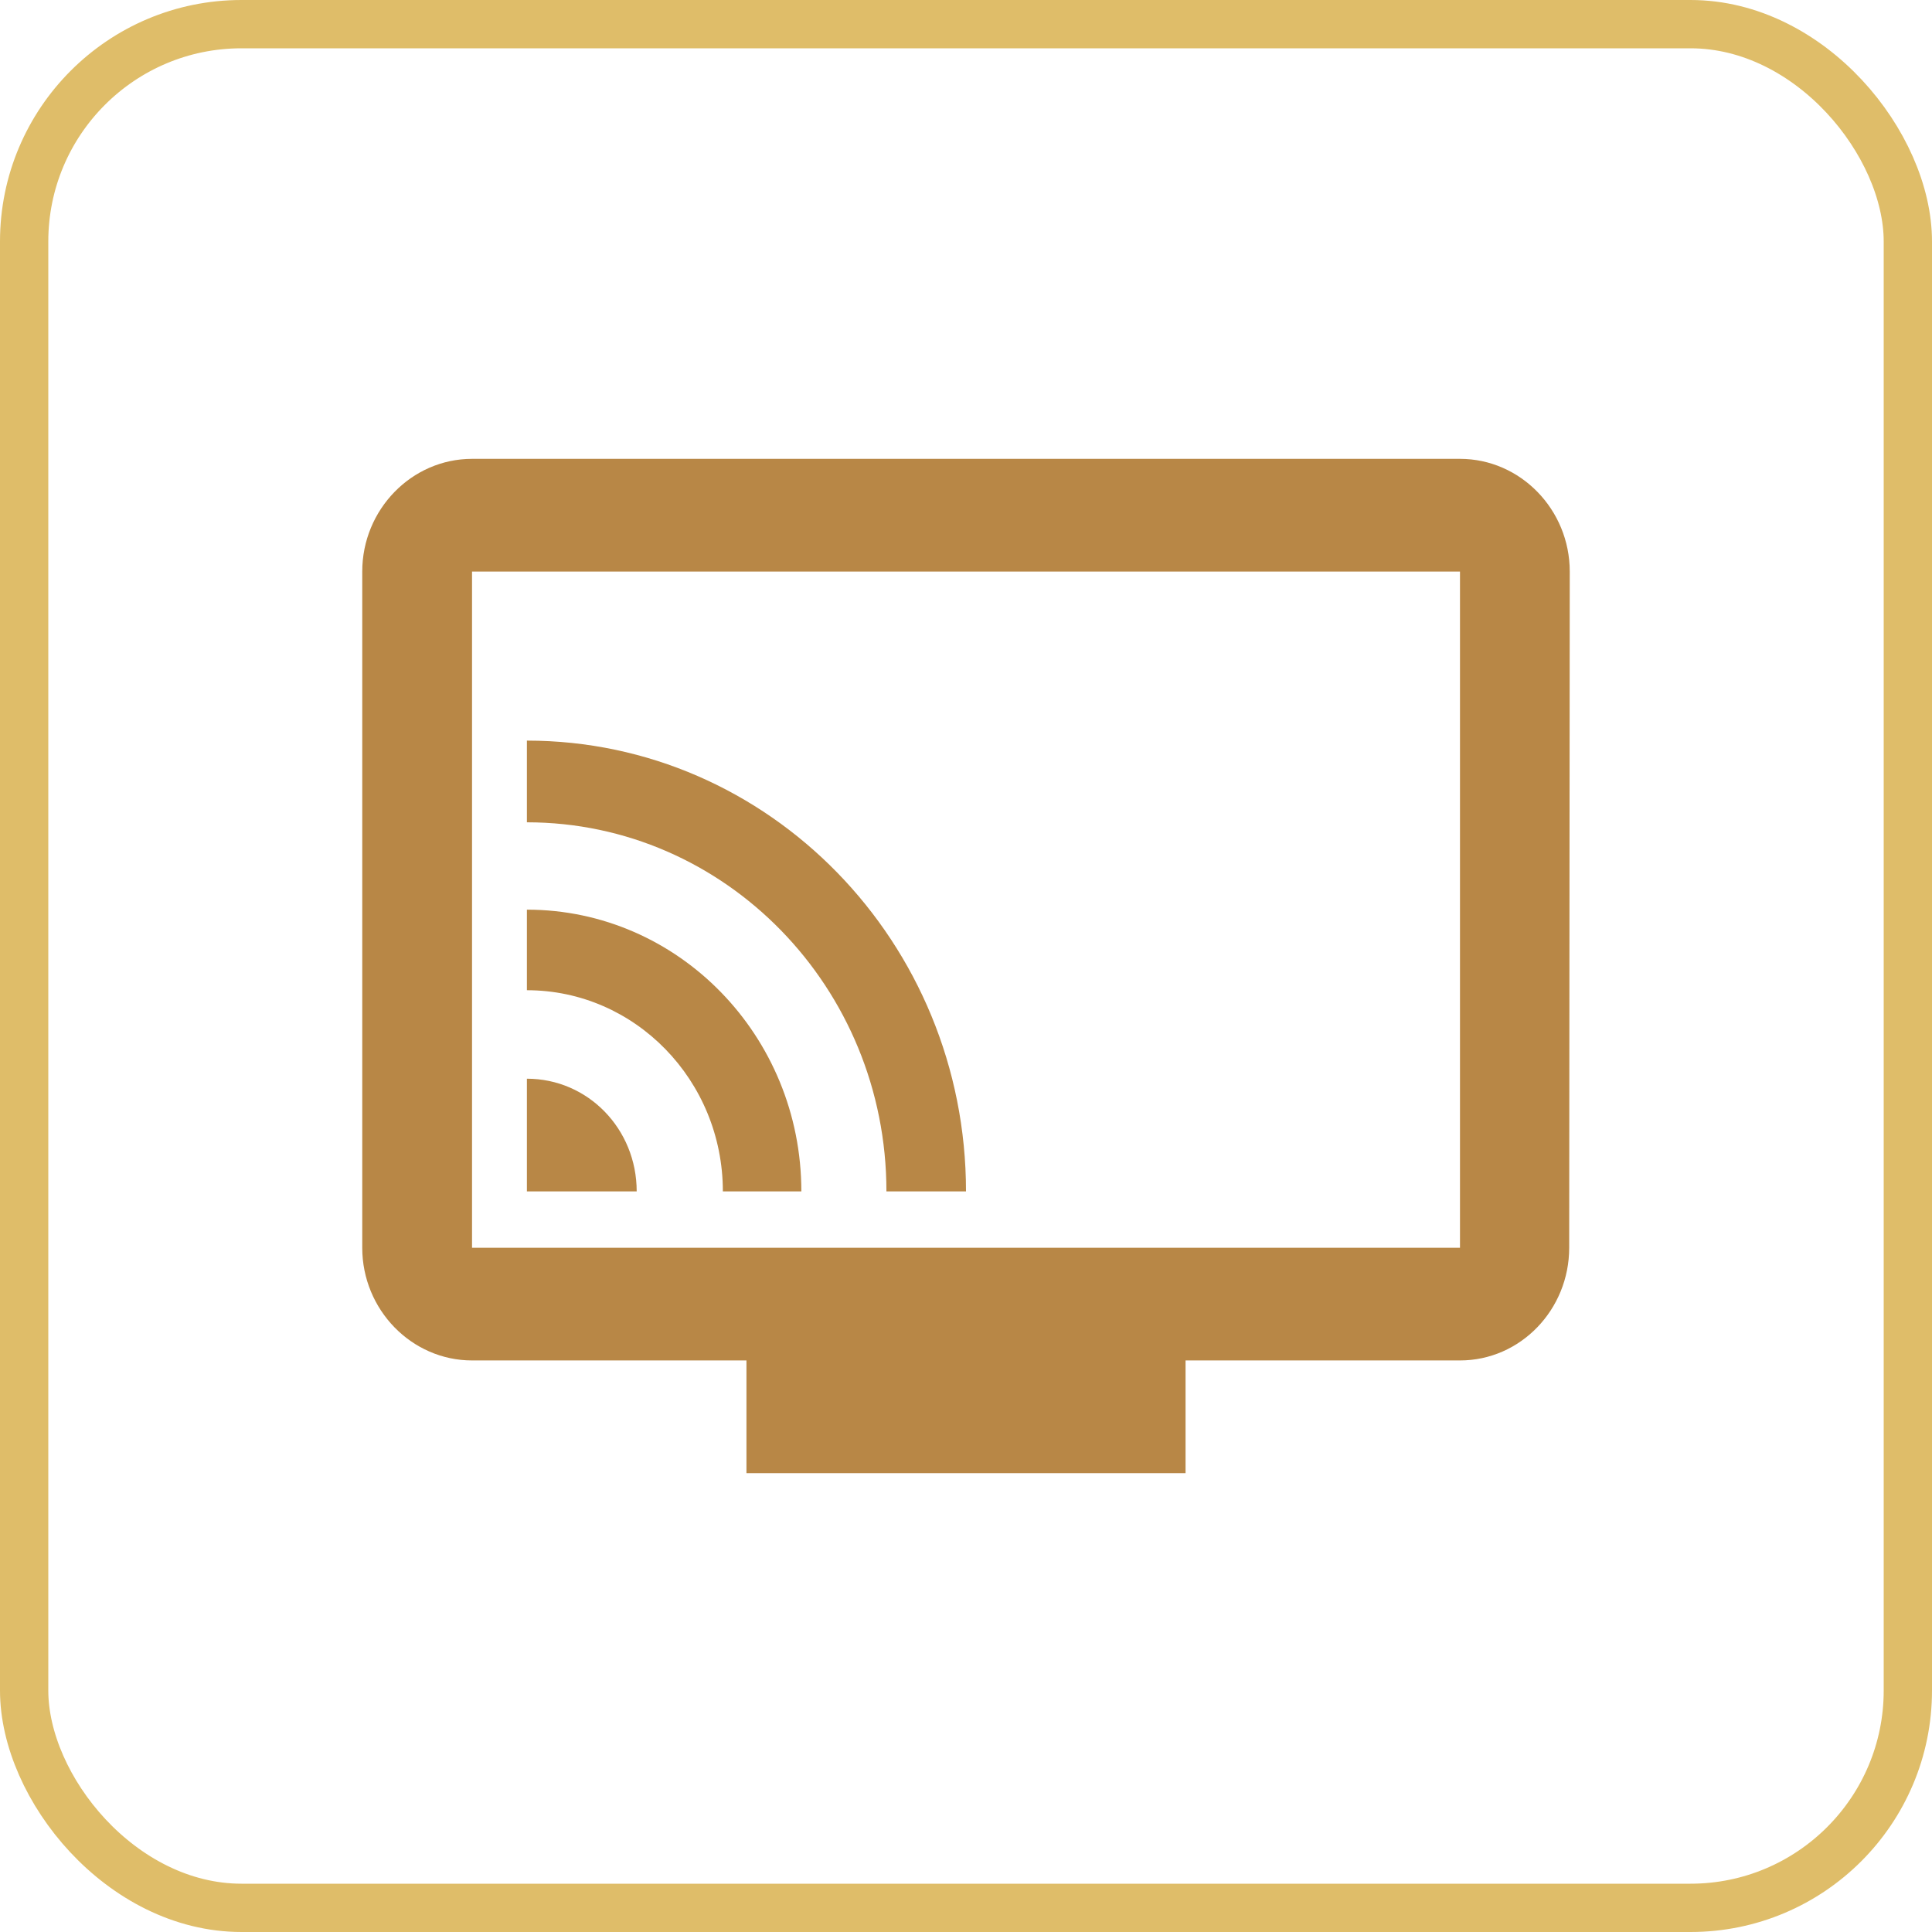 <svg width="80" height="80" viewBox="0 0 80 80" fill="none" xmlns="http://www.w3.org/2000/svg">
<rect x="1" y="1" width="78" height="78" rx="9" stroke="#DFBD69" stroke-width="2"/>
<path d="M60.455 19H19.546C17.046 19 15 21.1 15 23.667V51.667C15 54.233 17.046 56.333 19.546 56.333H30.909V61H49.091V56.333H60.455C62.955 56.333 64.977 54.233 64.977 51.667L65 23.667C65 21.1 62.955 19 60.455 19ZM60.455 51.667H19.546V23.667H60.455V51.667ZM21.818 44.667V49.333H26.364C26.364 46.743 24.341 44.667 21.818 44.667ZM21.818 37.667V41.003C26.296 41.003 29.932 44.737 29.932 49.333H33.182C33.182 42.893 28.091 37.667 21.818 37.667ZM21.818 30.667V34.05C30.023 34.05 36.705 40.887 36.705 49.333H40C40 39.02 31.841 30.667 21.818 30.667Z" fill="#B88746"/>
</svg>
